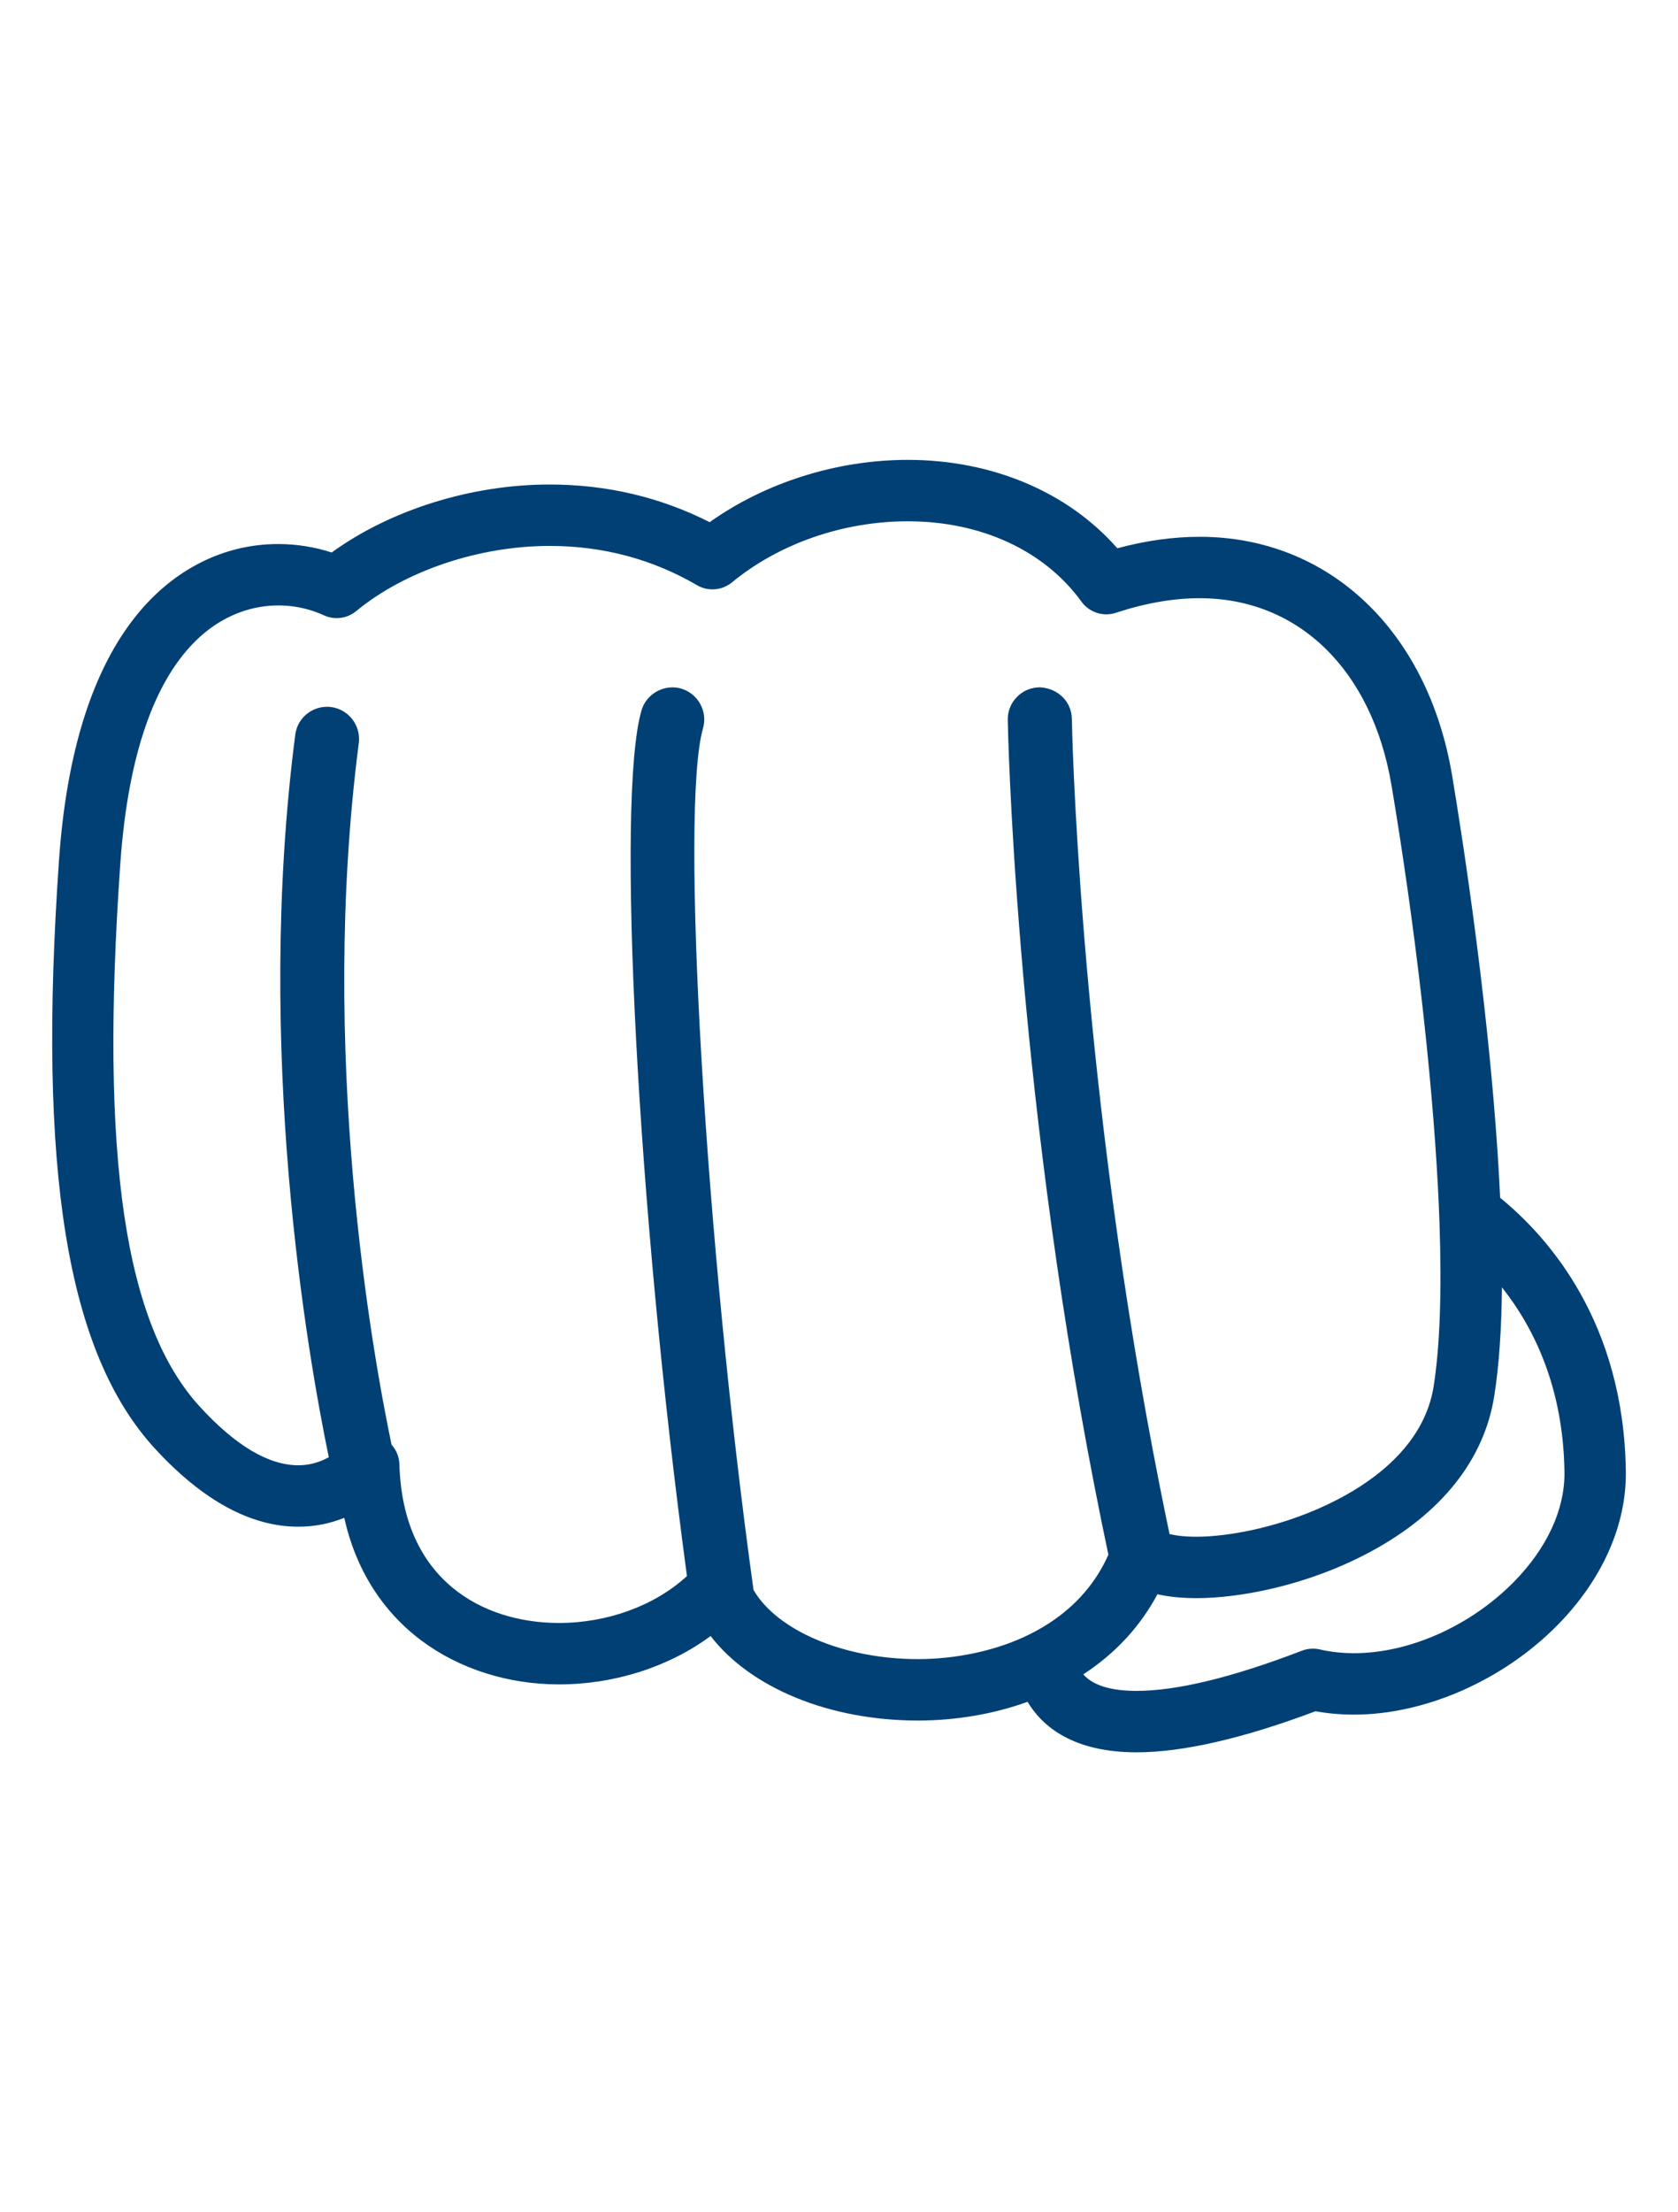 <?xml version="1.0" encoding="utf-8"?>
<!-- Generator: Adobe Illustrator 16.0.0, SVG Export Plug-In . SVG Version: 6.00 Build 0)  -->
<!DOCTYPE svg PUBLIC "-//W3C//DTD SVG 1.1//EN" "http://www.w3.org/Graphics/SVG/1.1/DTD/svg11.dtd">
<svg version="1.1" id="Layer_1" xmlns="http://www.w3.org/2000/svg" xmlns:xlink="http://www.w3.org/1999/xlink" x="0px" y="0px"
	 width="835.286px" height="1100.66px" viewBox="0 0 835.286 1100.66" enable-background="new 0 0 835.286 1100.66"
	 xml:space="preserve">
<path fill="#004075" d="M746.745,595.941c-3.977-86.193-19.26-182.364-23.903-210.09c-12.103-72.149-61.437-118.769-125.685-118.769
	c-13.153,0-26.911,1.919-40.965,5.71c-24.616-28.023-62.303-43.987-104.31-43.987c-35.225,0-70.863,11.249-98.628,30.999
	c-24.511-12.438-51.282-18.74-79.657-18.74c-38.984,0-79.172,12.586-108.495,33.828c-8.459-2.763-17.584-4.211-26.654-4.211
	c-26.804,0-51.704,12.421-70.113,34.976c-22.077,27.055-35.184,68.172-38.954,122.209c-10.795,154.781,3.904,245.078,47.663,292.782
	c23.727,25.851,47.761,38.958,71.435,38.958c7.933,0,15.597-1.481,22.888-4.416c5.642,25.411,18.828,46.418,38.426,61.076
	c18.795,14.058,43.104,21.799,68.448,21.799c27.679,0,54.689-8.687,75.5-24.066c19.855,25.795,59.1,42.047,103.119,42.047
	c18.941,0,37.677-3.202,54.646-9.303c7.434,12.375,22.751,25.113,54.295,25.113h0.008c22.961,0,52.91-6.874,89.048-20.435
	c6.175,1.117,12.605,1.683,19.15,1.683c35.37,0,74.15-17.03,101.205-44.444c22.347-22.642,34.459-49.826,34.106-76.545
	C808.364,658.114,770.994,615.708,746.745,595.941z M674.004,822.545c-5.901,0-11.619-0.628-16.962-1.86
	c-2.979-0.698-6.143-0.477-8.949,0.612c-34.525,13.271-62.211,20-82.295,20c-12.884,0-21.786-2.765-26.556-8.232
	c15.916-10.376,28.292-23.735,36.912-39.849c5.703,1.288,12.245,1.938,19.541,1.938c21.029,0,54.767-6.046,86.385-23.016
	c35.392-18.994,56.745-45.843,61.752-77.643c2.327-14.774,3.606-32.874,3.821-53.994c15.909,20.08,30.569,49.932,31.114,92.009
	c0.24,18.484-8.745,37.901-25.302,54.675C731.942,808.996,701.495,822.545,674.004,822.545z M456.858,825.484
	c-36.589,0-69.904-14.079-81.764-34.39c-24.017-172.956-36.704-388.952-25.129-428.782c2.388-8.417-2.52-17.264-10.939-19.721
	l-0.128-0.037c-1.341-0.367-2.729-0.553-4.126-0.553c-7.137,0-13.491,4.728-15.45,11.492
	c-12.763,43.942-1.968,248.432,22.636,430.656c-15.918,14.682-39.423,23.352-63.719,23.352c-37.33,0-77.798-20.744-79.427-78.965
	c-0.102-3.634-1.518-7.09-3.911-9.757c-9.599-45.885-36.279-194.787-16.284-349.186c1.068-8.67-5.117-16.659-13.787-17.807
	l-0.099-0.013c-0.638-0.076-1.285-0.115-1.924-0.115c-8.043,0-14.849,5.99-15.825,13.887
	c-20.341,157.024,6.192,308.833,16.691,359.499c-4.818,2.658-9.911,4.001-15.195,4.001c-14.767,0-31.226-9.778-48.918-29.062
	c-37.616-41.01-49.858-124.278-39.694-269.992c8.108-116.209,57.656-128.755,78.583-128.755c10.124,0,17.92,2.651,22.673,4.873
	c2.041,0.956,4.217,1.44,6.47,1.44c3.546,0,7.006-1.246,9.739-3.506c24.198-20,61.085-32.423,96.267-32.423
	c26.475,0,51.155,6.573,73.356,19.537c2.334,1.362,4.996,2.083,7.698,2.083c3.537,0,6.987-1.238,9.711-3.482
	c23.474-19.315,55.374-30.393,87.521-30.393c36.534,0,68.044,14.573,86.459,39.994c2.87,3.947,7.493,6.303,12.365,6.303
	c1.634,0,3.249-0.261,4.799-0.774c14.553-4.811,28.566-7.25,41.651-7.25c49.284,0,85.896,35.736,95.545,93.261
	c11.628,69.423,20.031,142.065,23.053,199.301c0.319,6.018,0.581,11.938,0.78,17.602c1.217,34.491,0.246,62.062-2.882,81.941
	c-4.468,28.355-28.44,46.272-47.765,56.309c-26.351,13.686-54.281,18.542-70.192,18.542c-6.513,0-10.814-0.656-13.527-1.34
	c-1.66-7.916-3.308-16-4.906-24.081c-1.17-5.92-2.319-11.857-3.415-17.65c-37.198-196.645-40.279-362.189-40.293-363.753
	l-0.002-0.134c-0.174-8.436-6.692-15.011-15.498-15.634l-0.34-0.024l-0.341,0.005c-4.25,0.062-8.227,1.772-11.196,4.818
	c-2.979,3.054-4.585,7.076-4.523,11.277c0.014,1.667,3.178,175.862,43.093,381.02c1.173,6.027,2.371,12.05,3.562,17.903
	c1.115,5.48,2.255,10.982,3.427,16.516c0.002,0.011,0.005,0.021,0.007,0.032c-6.191,13.884-16.076,25.316-29.415,34.013
	c-4.137,2.696-8.625,5.138-13.342,7.257C493.675,821.697,475.163,825.484,456.858,825.484z"/>
</svg>
